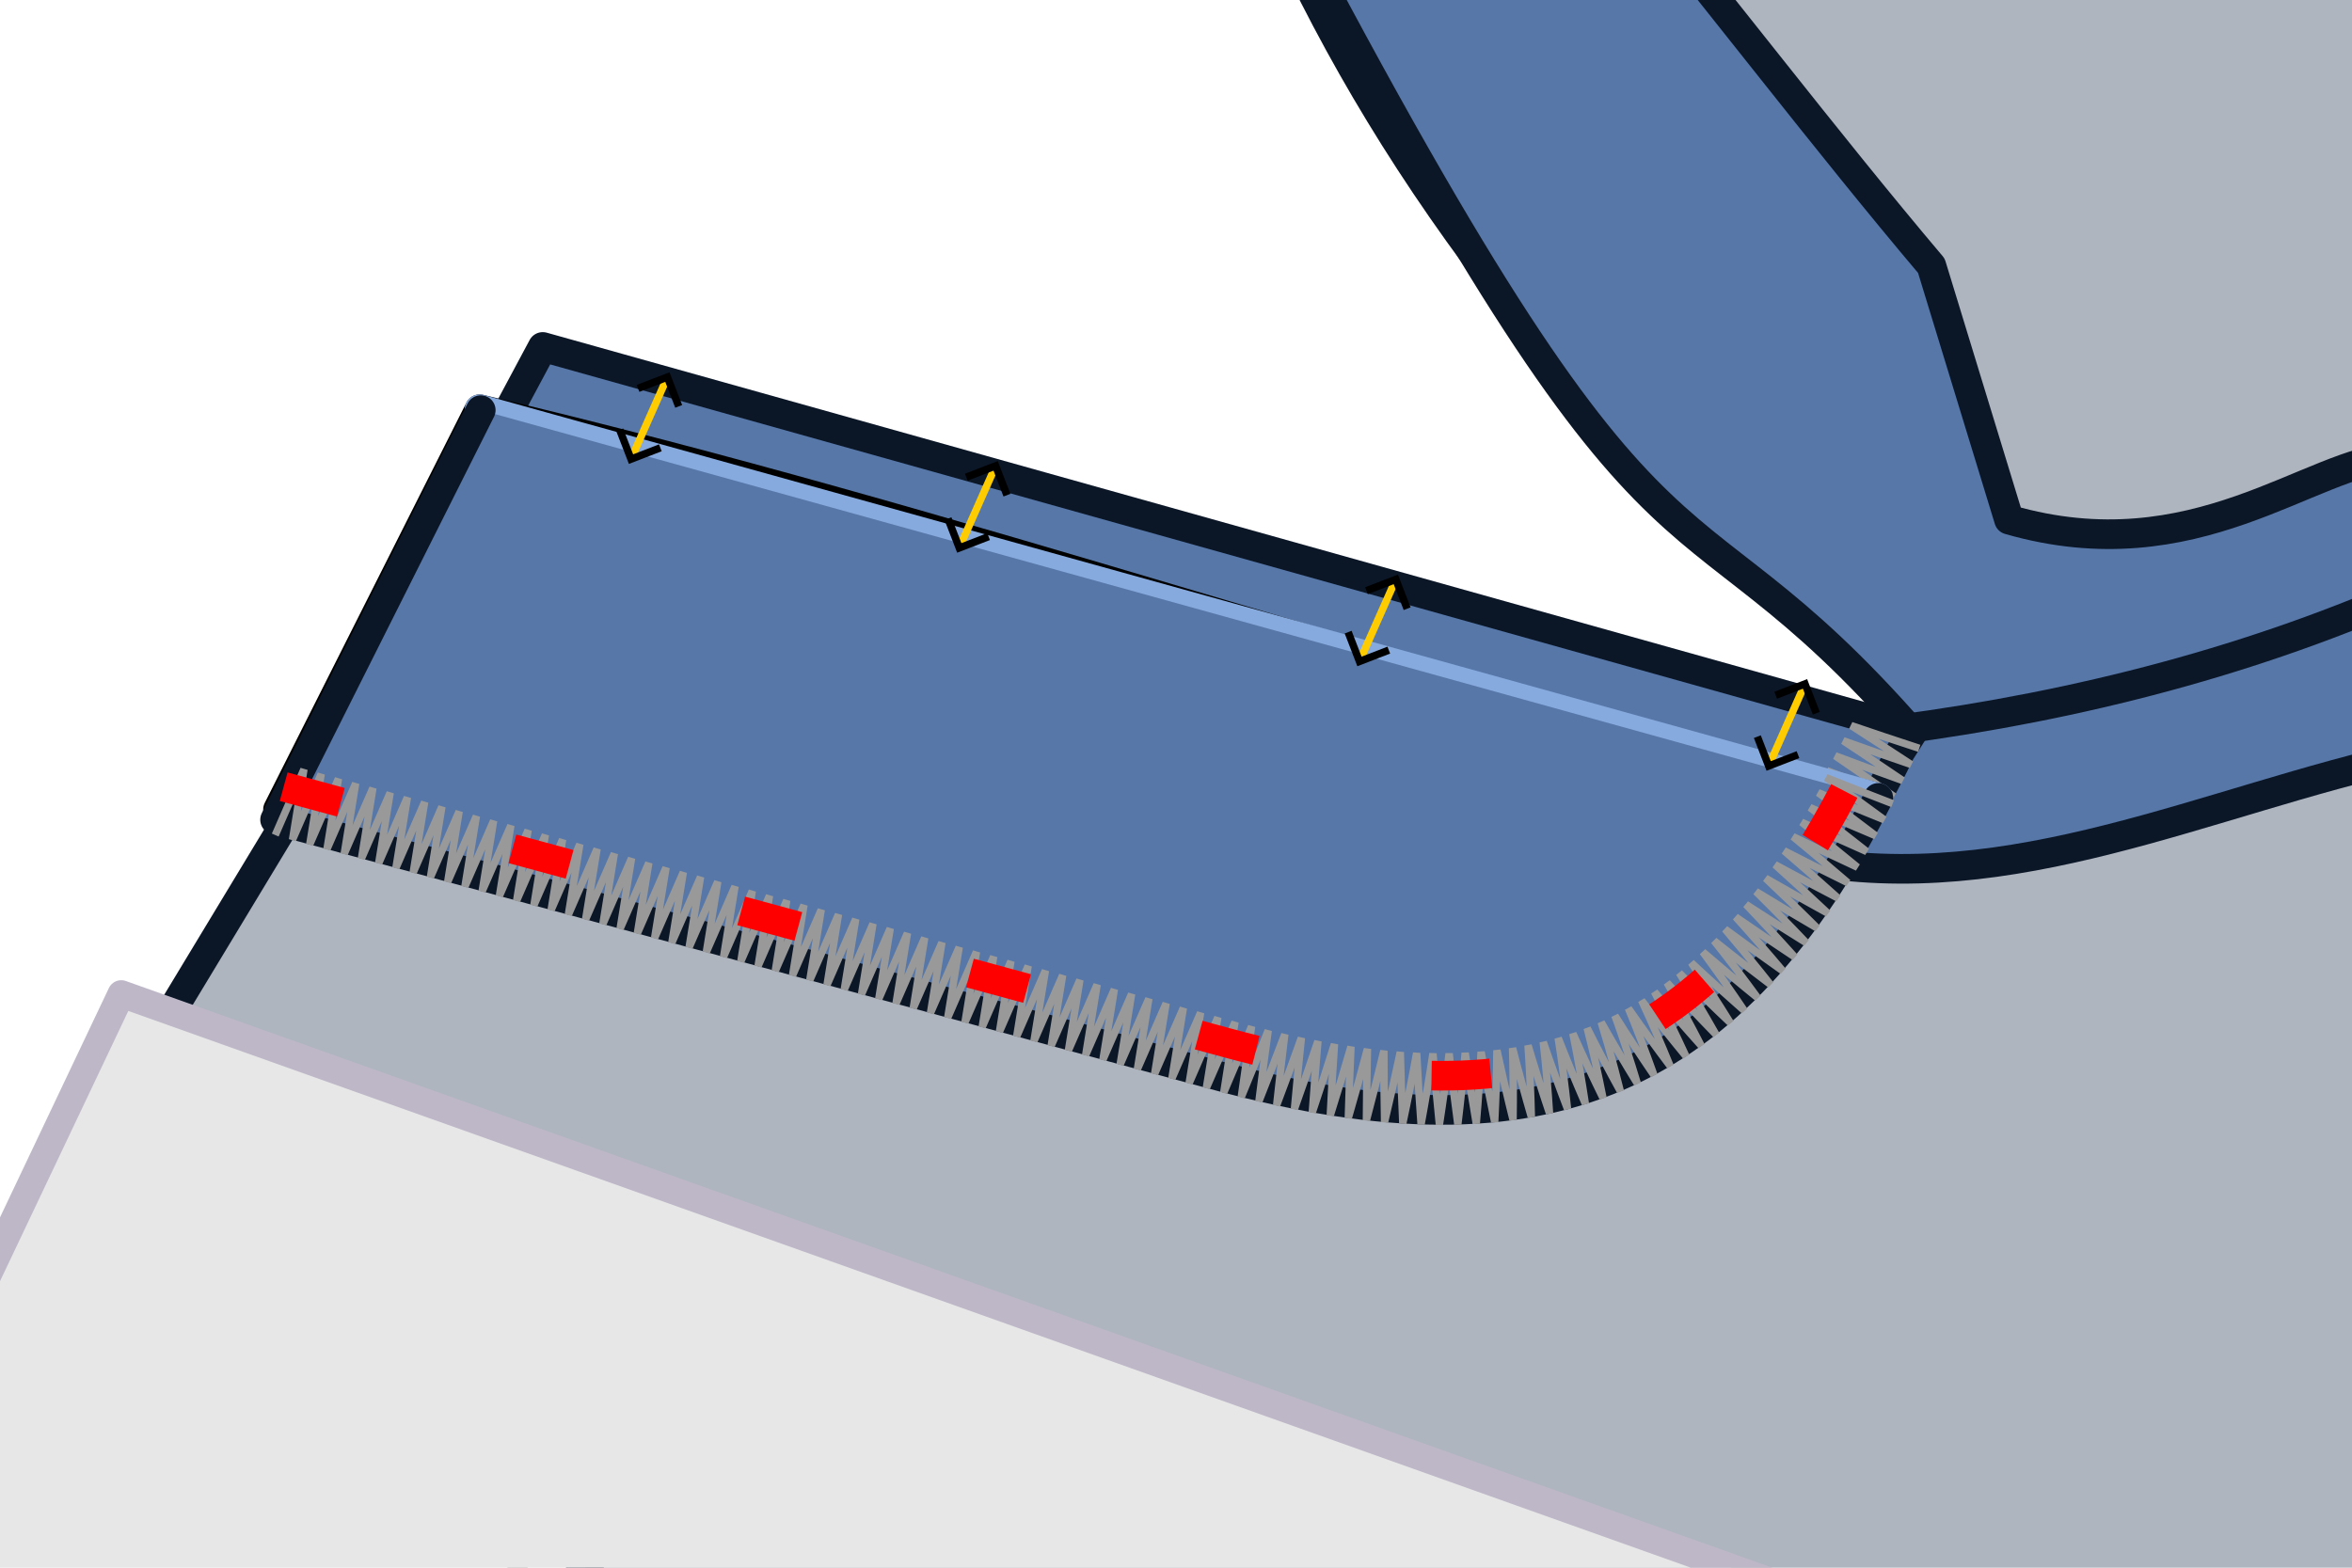 <?xml version="1.0" encoding="UTF-8" standalone="no"?>
<!-- Created with Inkscape (http://www.inkscape.org/) -->

<svg
   width="600"
   height="400"
   viewBox="0 0 158.75 105.833"
   version="1.1"
   id="svg1"
   inkscape:version="1.4 (e7c3feb100, 2024-10-09)"
   sodipodi:docname="step-7b.svg"
   xmlns:inkscape="http://www.inkscape.org/namespaces/inkscape"
   xmlns:sodipodi="http://sodipodi.sourceforge.net/DTD/sodipodi-0.dtd"
   xmlns="http://www.w3.org/2000/svg"
   xmlns:svg="http://www.w3.org/2000/svg">
  <sodipodi:namedview
     id="namedview1"
     pagecolor="#ffffff"
     bordercolor="#666666"
     borderopacity="1.0"
     inkscape:showpageshadow="2"
     inkscape:pageopacity="0.0"
     inkscape:pagecheckerboard="0"
     inkscape:deskcolor="#d1d1d1"
     inkscape:document-units="mm"
     inkscape:zoom="1.4791761"
     inkscape:cx="435.03947"
     inkscape:cy="268.73068"
     inkscape:window-width="2256"
     inkscape:window-height="1427"
     inkscape:window-x="0"
     inkscape:window-y="0"
     inkscape:window-maximized="1"
     inkscape:current-layer="layer1" />
  <defs
     id="defs1">
    <marker
       style="overflow:visible"
       id="ArrowWide"
       refX="0"
       refY="0"
       orient="auto-start-reverse"
       inkscape:stockid="Wide arrow"
       markerWidth="1"
       markerHeight="1"
       viewBox="0 0 1 1"
       inkscape:isstock="true"
       inkscape:collect="always"
       preserveAspectRatio="xMidYMid">
      <path
         style="fill:none;stroke:context-stroke;stroke-width:1;stroke-linecap:butt"
         d="M 3,-3 0,0 3,3"
         transform="rotate(180,0.125,0)"
         sodipodi:nodetypes="ccc"
         id="path4" />
    </marker>
    <inkscape:path-effect
       effect="skeletal"
       id="path-effect9"
       is_visible="true"
       lpeversion="1"
       pattern="M 0.602,2.374 0.191,0 0,2.415"
       copytype="repeated"
       prop_scale="0.5"
       scale_y_rel="false"
       spacing="0"
       normal_offset="2"
       tang_offset="0"
       prop_units="false"
       vertical_pattern="false"
       hide_knot="false"
       fuse_tolerance="0" />
    <inkscape:path-effect
       effect="skeletal"
       id="path-effect7"
       is_visible="true"
       lpeversion="1"
       pattern="M 0.602,2.374 0.191,0 0,2.415"
       copytype="repeated"
       prop_scale="0.5"
       scale_y_rel="false"
       spacing="0"
       normal_offset="2"
       tang_offset="0"
       prop_units="false"
       vertical_pattern="false"
       hide_knot="false"
       fuse_tolerance="0" />
    <inkscape:path-effect
       effect="skeletal"
       id="path-effect5"
       is_visible="true"
       lpeversion="1"
       pattern="M 0.602,2.374 0.191,0 0,2.415"
       copytype="repeated"
       prop_scale="0.5"
       scale_y_rel="false"
       spacing="0"
       normal_offset="2"
       tang_offset="0"
       prop_units="false"
       vertical_pattern="false"
       hide_knot="false"
       fuse_tolerance="0" />
    <inkscape:path-effect
       effect="offset"
       id="path-effect4"
       is_visible="true"
       lpeversion="1.3"
       linejoin_type="miter"
       unit="mm"
       offset="2.2"
       miter_limit="4"
       attempt_force_join="false"
       update_on_knot_move="true" />
    <inkscape:path-effect
       effect="skeletal"
       id="path-effect3"
       is_visible="true"
       lpeversion="1"
       pattern="M 0.497,4.865 0.997,0.073 1.704,4.865"
       copytype="repeated"
       prop_scale="1"
       scale_y_rel="false"
       spacing="0"
       normal_offset="-1.3"
       tang_offset="0"
       prop_units="false"
       vertical_pattern="false"
       hide_knot="false"
       fuse_tolerance="0" />
    <inkscape:path-effect
       effect="offset"
       id="path-effect11"
       is_visible="true"
       lpeversion="1.3"
       linejoin_type="miter"
       unit="mm"
       offset="2.8"
       miter_limit="4"
       attempt_force_join="false"
       update_on_knot_move="true" />
    <inkscape:path-effect
       effect="offset"
       id="path-effect1"
       is_visible="true"
       lpeversion="1.3"
       linejoin_type="miter"
       unit="mm"
       offset="1.8"
       miter_limit="4"
       attempt_force_join="false"
       update_on_knot_move="true" />
    <inkscape:path-effect
       effect="skeletal"
       id="path-effect33"
       is_visible="true"
       lpeversion="1"
       pattern="M 0.497,4.865 0.997,0.073 1.704,4.865"
       copytype="repeated"
       prop_scale="1"
       scale_y_rel="false"
       spacing="0"
       normal_offset="-1.3"
       tang_offset="0"
       prop_units="false"
       vertical_pattern="false"
       hide_knot="false"
       fuse_tolerance="0" />
    <inkscape:path-effect
       effect="skeletal"
       id="path-effect35"
       is_visible="true"
       lpeversion="1"
       pattern="M 0.497,4.865 0.997,0.073 1.704,4.865"
       copytype="repeated"
       prop_scale="1"
       scale_y_rel="false"
       spacing="0"
       normal_offset="-1.3"
       tang_offset="0"
       prop_units="false"
       vertical_pattern="false"
       hide_knot="false"
       fuse_tolerance="0" />
    <inkscape:path-effect
       effect="skeletal"
       id="path-effect36"
       is_visible="true"
       lpeversion="1"
       pattern="M 0.497,4.865 0.997,0.073 1.704,4.865"
       copytype="repeated"
       prop_scale="1"
       scale_y_rel="false"
       spacing="0"
       normal_offset="-1.3"
       tang_offset="0"
       prop_units="false"
       vertical_pattern="false"
       hide_knot="false"
       fuse_tolerance="0" />
    <inkscape:path-effect
       effect="skeletal"
       id="path-effect39"
       is_visible="true"
       lpeversion="1"
       pattern="M 0.497,4.865 0.997,0.073 1.704,4.865"
       copytype="repeated"
       prop_scale="1"
       scale_y_rel="false"
       spacing="0"
       normal_offset="-1.3"
       tang_offset="0"
       prop_units="false"
       vertical_pattern="false"
       hide_knot="false"
       fuse_tolerance="0" />
    <inkscape:path-effect
       effect="skeletal"
       id="path-effect35-2"
       is_visible="true"
       lpeversion="1"
       pattern="M 0.497,4.865 0.997,0.073 1.704,4.865"
       copytype="repeated"
       prop_scale="1"
       scale_y_rel="false"
       spacing="0"
       normal_offset="-1.3"
       tang_offset="0"
       prop_units="false"
       vertical_pattern="false"
       hide_knot="false"
       fuse_tolerance="0" />
    <inkscape:path-effect
       effect="skeletal"
       id="path-effect35-2-6"
       is_visible="true"
       lpeversion="1"
       pattern="M 0.497,4.865 0.997,0.073 1.704,4.865"
       copytype="repeated"
       prop_scale="1"
       scale_y_rel="false"
       spacing="0"
       normal_offset="-1.3"
       tang_offset="0"
       prop_units="false"
       vertical_pattern="false"
       hide_knot="false"
       fuse_tolerance="0" />
    <inkscape:path-effect
       effect="skeletal"
       id="path-effect33-6"
       is_visible="true"
       lpeversion="1"
       pattern="M 0.497,4.865 0.997,0.073 1.704,4.865"
       copytype="repeated"
       prop_scale="1"
       scale_y_rel="false"
       spacing="0"
       normal_offset="-1.3"
       tang_offset="0"
       prop_units="false"
       vertical_pattern="false"
       hide_knot="false"
       fuse_tolerance="0" />
    <filter
       inkscape:collect="always"
       style="color-interpolation-filters:sRGB"
       id="filter12"
       x="-0.048"
       y="-0.192"
       width="1.096"
       height="1.384">
      <feGaussianBlur
         inkscape:collect="always"
         stdDeviation="1.744"
         id="feGaussianBlur12" />
    </filter>
  </defs>
  <g
     inkscape:label="Layer 1"
     inkscape:groupmode="layer"
     id="layer1">
    <path
       id="rect14"
       style="opacity:1;vector-effect:none;fill:#aeb5bf;stroke:#0b1627;stroke-width:2;stroke-linecap:round;stroke-linejoin:round;stop-color:#000000;stop-opacity:1"
       d="m 74.348,-52.917 144.727,7.144 v 94.456 h -88.9 C 85.997,12.612 78.245,-20.318 74.348,-52.917 Z"
       sodipodi:nodetypes="ccccc" />
    <path
       style="font-variation-settings:normal;opacity:1;vector-effect:none;fill:#5677a8;fill-opacity:1;stroke:#0b1627;stroke-width:2;stroke-linecap:round;stroke-linejoin:round;stroke-miterlimit:4;stroke-dasharray:none;stroke-dashoffset:0;stroke-opacity:1;-inkscape-stroke:none;stop-color:#000000;stop-opacity:1"
       d="m 95.441,-20.844 c 4.936,-0.65 20.633,21.891 34.917,38.782 l 5.243,17.144 c 12.585,3.634 20.365,-3.965 26.129,-4.227 l 1.898,10.927 c -13.771,2.51 -20.263,9.469 -34.346,7.917 -17.299,-19.83 -16.295,-4.387 -45.376,-60.871 z"
       id="path14"
       sodipodi:nodetypes="cccccccc" />
    <path
       id="path20"
       class="fabric"
       d="m 0.696,88.051 10.775,3.724 c 16.361,5.654 28.734,9.222 31.289,20.992 1.658,7.694 -0.432,17.996 -5.515,32.703 -6.817,19.725 -19.162,46.385 -37.547,83.326 l -5.359,10.76 11.551,3.315 C 73.257,262.184 181.013,283.66 299.38,308.813 l 0.672,0.169 c 48.024,10.196 97.793,21.006 147.32,32.515 91.024,21.152 181.407,44.739 258.436,71.36 4.688,1.62 9.407,3.272 14.151,4.975 4.783,1.59 9.516,3.204 14.203,4.824 l 3.266,-9.451 39.357,-113.881 3.266,-9.451 c -4.782,-1.653 -9.505,-3.296 -14.168,-4.928 -4.676,-1.595 -9.405,-3.219 -14.187,-4.871 C 605.105,229.41 515.947,190.218 428.934,144.847 379.069,118.853 329.913,90.84 271.129,57.532 l -0.315,-0.162 -78.802,-39.475 c -3.748,14.872 -35.84,28.379 -62.5,31.887 L 37.642,25.134 5.782,77.864 Z"
       style="font-variation-settings:normal;opacity:1;vector-effect:none;fill:#aeb5bf;fill-opacity:1;stroke:#0b1627;stroke-width:2;stroke-linecap:round;stroke-linejoin:round;stroke-miterlimit:4;stroke-dasharray:none;stroke-dashoffset:0;stroke-opacity:1;-inkscape-stroke:none;stop-color:#000000;stop-opacity:1"
       sodipodi:nodetypes="cscsccccccsccccccscccccccc" />
    <path
       style="font-variation-settings:normal;opacity:1;vector-effect:none;fill:#5677a8;fill-opacity:1;stroke:#0b1627;stroke-width:2;stroke-linecap:round;stroke-linejoin:round;stroke-miterlimit:4;stroke-dasharray:none;stroke-dashoffset:0;stroke-opacity:1;-inkscape-stroke:none;stop-color:#000000;stop-opacity:1"
       d="m 127.985,49.27 c 12.447,-1.638 24.282,-4.731 35.333,-9.684 l 1.898,10.927 c -13.771,2.51 -26.877,9.469 -40.96,7.917 z"
       id="path13"
       sodipodi:nodetypes="ccccc" />
    <path
       id="path3"
       class="fabric"
       d="m 171.754,28.217 -5.96,0.775 c -20.441,2.653 -35.027,4.123 -45.33,4.123 -3.848,0 -7.032,-0.175 -9.613,-0.585 -2.581,-0.411 -4.547,-1.057 -6.014,-1.946 C 100.442,27.91 100.699,22.256 100.699,13.565 V 7.865"
       style="font-variation-settings:normal;vector-effect:none;fill:none;fill-opacity:1;stroke:#999999;stroke-width:1;stroke-linecap:butt;stroke-linejoin:miter;stroke-miterlimit:4;stroke-dasharray:2, 2;stroke-dashoffset:0;stroke-opacity:1;-inkscape-stroke:none;stop-color:#000000"
       sodipodi:nodetypes="cscscc"
       inkscape:path-effect="#path-effect11"
       inkscape:original-d="m 99.298997,7.8648659 v 5.7001701 c 0,8.655 -0.33495,15.08491 4.810053,18.21491 3.365,2.04 8.5751,2.73498 16.3551,2.73498 10.435,0 25.04984,-1.47989 45.50984,-4.13489 l 5.9601,-0.77515"
       transform="matrix(-0.653,1.89,1.89,0.653,50.699,-104.791)" />
    <path
       style="font-variation-settings:normal;opacity:1;vector-effect:none;fill:#e7e7e7;fill-opacity:1;stroke:#beb7c8;stroke-width:1.848;stroke-linecap:round;stroke-linejoin:round;stroke-miterlimit:4;stroke-dasharray:none;stroke-dashoffset:0;stroke-opacity:1;-inkscape-stroke:none;stop-color:#000000;stop-opacity:1"
       d="M 8.184,67.097 -64.289,219.785 114.549,272.019 166.201,123.411 Z"
       id="path11"
       sodipodi:nodetypes="ccccc" />
    <path
       id="fs-11"
       class="fabric"
       d="m 20.962,52.731 8.531,4.132 -0.045,0.092 0.512,0.134 53.652,14.088 c 22.134,5.812 34.66,0.092 44.65,-20.421 l 0.887,-1.402 -92.517,-25.933 z"
       style="font-variation-settings:normal;opacity:1;vector-effect:none;fill:#5677a8;fill-opacity:1;stroke:#0b1627;stroke-width:2;stroke-linecap:round;stroke-linejoin:round;stroke-miterlimit:4;stroke-dasharray:none;stroke-dashoffset:0;stroke-opacity:1;-inkscape-stroke:none;stop-color:#000000;stop-opacity:1"
       sodipodi:nodetypes="ccccscccc" />
    <path
       id="path34"
       class="fabric"
       d="m 499.081,913.888 c 1.535,0.474 3.071,0.94 4.607,1.398 -1.613,-0.078 -3.227,-0.145 -4.842,-0.201 1.537,0.455 3.075,0.902 4.613,1.341 -1.615,-0.059 -3.23,-0.107 -4.847,-0.144 1.539,0.436 3.078,0.864 4.619,1.283 -1.617,-0.04 -3.234,-0.069 -4.853,-0.087 1.541,0.417 3.082,0.825 4.624,1.226 -1.618,-0.021 -3.238,-0.031 -4.858,-0.03 1.542,0.398 3.086,0.787 4.63,1.169 -1.62,-0.002 -3.242,0.007 -4.864,0.027 1.544,0.379 3.089,0.749 4.635,1.112 -1.622,0.017 -3.245,0.045 -4.87,0.085 1.546,0.36 3.093,0.711 4.641,1.055 -1.624,0.036 -3.249,0.083 -4.875,0.142 1.548,0.341 3.097,0.673 4.647,0.998 -1.626,0.055 -3.253,0.121 -4.881,0.199 0.268,0.056 0.536,0.111 0.805,0.166 1.308,0.266 2.617,0.531 3.926,0.795 -1.583,0.08 -3.165,0.162 -4.748,0.246 1.583,0.319 3.165,0.636 4.748,0.952 -1.583,0.084 -3.166,0.169 -4.749,0.256 1.583,0.315 3.166,0.63 4.749,0.942 -1.583,0.087 -3.167,0.176 -4.75,0.267 1.583,0.312 3.167,0.623 4.75,0.932 -1.584,0.09 -3.167,0.182 -4.751,0.277 1.584,0.309 3.167,0.616 4.751,0.922 -1.584,0.094 -3.168,0.189 -4.752,0.287 1.584,0.305 3.168,0.61 4.752,0.912 -1.584,0.097 -3.169,0.196 -4.753,0.297 1.584,0.302 3.168,0.603 4.753,0.902 -1.585,0.1 -3.169,0.202 -4.754,0.307 1.584,0.299 3.169,0.596 4.754,0.892 -1.585,0.104 -3.17,0.209 -4.755,0.317 1.585,0.295 3.17,0.589 4.755,0.882 -1.585,0.107 -3.171,0.216 -4.756,0.327 1.585,0.292 3.17,0.583 4.756,0.872 -1.586,0.11 -3.171,0.222 -4.757,0.337 1.585,0.289 3.171,0.576 4.757,0.862 -1.586,0.114 -3.172,0.229 -4.758,0.347 1.586,0.285 3.172,0.569 4.758,0.852 -1.586,0.117 -3.173,0.236 -4.759,0.357 1.586,0.282 3.172,0.563 4.759,0.842 -1.587,0.12 -3.173,0.242 -4.76,0.367 1.586,0.279 3.173,0.556 4.76,0.832 -1.587,0.124 -3.174,0.249 -4.761,0.377 1.587,0.275 3.174,0.549 4.761,0.822 -1.587,0.127 -3.174,0.256 -4.762,0.387 1.587,0.272 3.174,0.543 4.762,0.812 -1.587,0.13 -3.175,0.263 -4.763,0.397 1.587,0.269 3.175,0.536 4.763,0.802 -1.588,0.134 -3.176,0.269 -4.764,0.407 1.588,0.265 3.176,0.529 4.764,0.792 -1.588,0.137 -3.176,0.276 -4.765,0.417 1.588,0.262 3.176,0.523 4.765,0.782 -1.588,0.14 -3.177,0.283 -4.766,0.427 1.588,0.259 3.177,0.516 4.766,0.772 -1.589,0.144 -3.178,0.289 -4.767,0.437 1.589,0.255 3.178,0.509 4.767,0.762 -1.589,0.147 -3.178,0.296 -4.768,0.447 1.589,0.252 3.178,0.503 4.768,0.752 -1.589,0.15 -3.179,0.303 -4.769,0.457 1.589,0.249 3.179,0.496 4.769,0.742 -1.59,0.154 -3.18,0.309 -4.77,0.467 1.59,0.245 3.18,0.489 4.769,0.732 -1.59,0.157 -3.18,0.316 -4.771,0.477 1.59,0.242 3.18,0.483 4.77,0.722 -1.59,0.16 -3.181,0.323 -4.772,0.487 1.59,0.239 3.181,0.476 4.771,0.712 -1.591,0.164 -3.182,0.329 -4.773,0.497 1.591,0.235 3.181,0.469 4.772,0.702 -1.591,0.167 -3.182,0.336 -4.774,0.507 1.591,0.232 3.182,0.463 4.773,0.692 -1.591,0.17 -3.183,0.343 -4.775,0.517 1.591,0.229 3.183,0.456 4.774,0.682 -1.592,0.174 -3.184,0.349 -4.776,0.527 1.592,0.225 3.183,0.449 4.775,0.672 -1.592,0.177 -3.184,0.356 -4.777,0.537 1.592,0.222 3.184,0.443 4.776,0.662 -1.592,0.18 -3.185,0.363 -4.778,0.547 1.592,0.219 3.185,0.436 4.777,0.652 -1.593,0.184 -3.186,0.369 -4.779,0.557 1.593,0.215 3.185,0.429 4.778,0.642 -1.593,0.187 -3.186,0.376 -4.78,0.567 1.593,0.212 3.186,0.423 4.779,0.632 -1.593,0.19 -3.187,0.383 -4.781,0.577 1.593,0.209 3.187,0.416 4.78,0.622 -1.594,0.194 -3.188,0.389 -4.782,0.587 1.594,0.205 3.187,0.409 4.781,0.612 -1.594,0.197 -3.188,0.396 -4.783,0.597 1.594,0.202 3.188,0.403 4.782,0.602 -1.594,0.2 -3.189,0.403 -4.783,0.607 1.594,0.199 3.189,0.396 4.783,0.592 -1.595,0.204 -3.189,0.409 -4.784,0.617 1.595,0.195 3.189,0.389 4.784,0.582 -1.595,0.207 -3.19,0.416 -4.785,0.627 1.595,0.192 3.19,0.383 4.785,0.572 -1.595,0.21 -3.191,0.423 -4.786,0.637 1.595,0.189 3.191,0.376 4.786,0.562 -1.596,0.214 -3.191,0.429 -4.787,0.647 1.596,0.185 3.191,0.369 4.787,0.552 -1.596,0.217 -3.192,0.436 -4.788,0.657 1.596,0.182 3.192,0.362 4.788,0.542 -1.596,0.22 -3.193,0.443 -4.789,0.667 1.596,0.179 3.193,0.356 4.789,0.532 -1.597,0.224 -3.193,0.449 -4.79,0.677 1.597,0.175 3.193,0.349 4.79,0.522 -1.597,0.227 -3.194,0.456 -4.791,0.687 1.597,0.172 3.194,0.342 4.791,0.512 -1.597,0.23 -3.195,0.463 -4.792,0.697 1.007,0.106 2.014,0.212 3.021,0.317 0.591,0.06 1.181,0.119 1.772,0.176 -1.596,0.227 -3.193,0.469 -4.789,0.728 1.601,0.15 3.202,0.289 4.805,0.416 -1.594,0.254 -3.187,0.523 -4.779,0.811 1.604,0.122 3.209,0.232 4.814,0.329 -1.59,0.282 -3.179,0.582 -4.765,0.9 1.607,0.091 3.213,0.17 4.819,0.234 -1.585,0.312 -3.167,0.643 -4.746,0.994 1.608,0.059 3.215,0.103 4.822,0.134 -1.578,0.345 -3.152,0.709 -4.723,1.094 1.608,0.024 3.215,0.033 4.821,0.026 -1.569,0.379 -3.134,0.779 -4.694,1.2 1.607,-0.013 3.213,-0.043 4.818,-0.088 -1.559,0.415 -3.113,0.852 -4.661,1.312 1.605,-0.053 3.209,-0.122 4.81,-0.209 -1.547,0.453 -3.088,0.929 -4.623,1.429 1.603,-0.094 3.203,-0.206 4.8,-0.336 -1.533,0.492 -3.06,1.009 -4.58,1.551 1.598,-0.138 3.194,-0.295 4.787,-0.47 -1.518,0.534 -3.029,1.094 -4.532,1.68 1.593,-0.184 3.183,-0.387 4.77,-0.611 -1.502,0.577 -2.995,1.182 -4.479,1.814 1.587,-0.232 3.17,-0.485 4.75,-0.758 -1.483,0.623 -2.958,1.274 -4.422,1.953 1.58,-0.283 3.155,-0.586 4.726,-0.911 -1.034,0.473 -2.063,0.961 -3.086,1.464 -0.425,0.209 -0.85,0.421 -1.273,0.635 1.571,-0.335 3.137,-0.695 4.696,-1.078 -1.442,0.72 -2.87,1.472 -4.284,2.256 1.559,-0.394 3.11,-0.811 4.654,-1.252 -1.415,0.773 -2.814,1.578 -4.198,2.415 1.543,-0.452 3.078,-0.928 4.603,-1.428 -1.385,0.826 -2.753,1.684 -4.103,2.573 1.524,-0.511 3.039,-1.046 4.544,-1.604 -1.352,0.878 -2.685,1.788 -3.999,2.729 1.503,-0.57 2.995,-1.164 4.475,-1.781 -1.316,0.93 -2.612,1.891 -3.886,2.884 1.478,-0.629 2.944,-1.282 4.398,-1.959 -1.277,0.981 -2.532,1.994 -3.765,3.037 1.451,-0.689 2.888,-1.401 4.311,-2.137 -1.235,1.032 -2.447,2.095 -3.634,3.189 1.42,-0.748 2.826,-1.52 4.216,-2.316 -1.19,1.082 -2.356,2.195 -3.495,3.339 1.387,-0.808 2.757,-1.64 4.112,-2.496 -1.143,1.132 -2.259,2.294 -3.346,3.488 1.35,-0.868 2.683,-1.76 3.999,-2.676 -1.092,1.181 -2.156,2.393 -3.189,3.635 1.058,-0.749 2.104,-1.514 3.138,-2.295 0.247,-0.186 0.493,-0.373 0.738,-0.561 -1.039,1.231 -2.047,2.491 -3.023,3.776 1.267,-0.986 2.515,-1.993 3.743,-3.02 -0.982,1.274 -1.933,2.575 -2.853,3.9 1.223,-1.038 2.426,-2.097 3.611,-3.174 -0.926,1.315 -1.821,2.653 -2.687,4.015 1.179,-1.088 2.339,-2.194 3.479,-3.319 -0.871,1.352 -1.712,2.726 -2.524,4.121 1.135,-1.134 2.252,-2.286 3.349,-3.454 -0.817,1.386 -1.605,2.792 -2.364,4.218 1.092,-1.177 2.165,-2.371 3.22,-3.579 -0.765,1.417 -1.5,2.853 -2.208,4.306 1.049,-1.217 2.08,-2.449 3.092,-3.696 -0.713,1.445 -1.398,2.907 -2.055,4.385 1.006,-1.254 1.995,-2.522 2.965,-3.802 -0.663,1.47 -1.298,2.956 -1.906,4.455 0.964,-1.288 1.911,-2.588 2.839,-3.899 -0.614,1.492 -1.2,2.998 -1.76,4.517 0.922,-1.318 1.827,-2.647 2.714,-3.987 -0.566,1.512 -1.105,3.035 -1.618,4.569 0.881,-1.346 1.745,-2.701 2.591,-4.065 -0.519,1.528 -1.012,3.066 -1.479,4.612 0.059,-0.097 0.119,-0.194 0.178,-0.291 0.778,-1.274 1.542,-2.555 2.293,-3.842 -0.473,1.541 -0.922,3.09 -1.349,4.647 0.803,-1.39 1.59,-2.788 2.362,-4.193 -0.432,1.552 -0.841,3.111 -1.229,4.678 0.767,-1.41 1.519,-2.826 2.257,-4.249 -0.393,1.562 -0.764,3.131 -1.114,4.706 0.733,-1.428 1.452,-2.861 2.157,-4.301 -0.355,1.571 -0.69,3.148 -1.005,4.731 0.7,-1.444 1.387,-2.894 2.061,-4.35 -0.32,1.579 -0.619,3.164 -0.9,4.754 0.669,-1.459 1.326,-2.924 1.97,-4.394 -0.286,1.586 -0.552,3.178 -0.802,4.774 0.64,-1.474 1.267,-2.952 1.883,-4.435 -0.253,1.593 -0.489,3.19 -0.708,4.791 0.611,-1.486 1.211,-2.977 1.8,-4.471 -0.223,1.598 -0.429,3.2 -0.619,4.805 0.585,-1.498 1.158,-2.999 1.722,-4.504 -0.194,1.603 -0.373,3.208 -0.536,4.817 0.559,-1.508 1.109,-3.019 1.648,-4.532 -0.167,1.606 -0.32,3.215 -0.458,4.826 0.536,-1.516 1.062,-3.036 1.578,-4.557 -0.142,1.609 -0.27,3.22 -0.386,4.832 0.513,-1.524 1.018,-3.05 1.513,-4.578 -0.119,1.611 -0.225,3.223 -0.319,4.836"
       style="font-variation-settings:normal;vector-effect:none;fill:none;fill-opacity:1;stroke:#999999;stroke-width:0.5;stroke-linecap:butt;stroke-linejoin:miter;stroke-miterlimit:4;stroke-dasharray:none;stroke-dashoffset:15;stroke-opacity:1;-inkscape-stroke:none;stop-color:#000000"
       inkscape:path-effect="#path-effect35-2-6"
       inkscape:original-d="m 500.15609,914.09925 -1.87999,9.555 -0.0501,55.72581 c 0,22.88444 10.97633,33.50234 33.35374,37.95514"
       sodipodi:nodetypes="ccsc"
       transform="rotate(-75.288,-297.32,794.238)" />
    <path
       style="font-variation-settings:normal;vector-effect:none;fill:none;fill-opacity:1;stroke:#000000;stroke-width:2;stroke-linecap:round;stroke-linejoin:round;stroke-miterlimit:4;stroke-dasharray:none;stroke-dashoffset:0;stroke-opacity:1;-inkscape-stroke:none;filter:url(#filter12)"
       d="M 126.774,53.866 C 94.518,45.929 65.123,35.356 32.374,27.626 l -13.61,27.024"
       id="path12"
       sodipodi:nodetypes="cc" />
    <path
       style="font-variation-settings:normal;vector-effect:none;fill:none;fill-opacity:1;stroke:#87aade;stroke-width:2;stroke-linecap:round;stroke-linejoin:round;stroke-miterlimit:4;stroke-dasharray:none;stroke-dashoffset:0;stroke-opacity:1;-inkscape-stroke:none"
       d="M 32.374,27.626 126.774,53.866"
       id="path35"
       sodipodi:nodetypes="cc" />
    <path
       id="fs-17"
       class="fabric"
       d="m 126.774,53.866 c -9.784,19.124 -22.368,24.784 -44.515,18.769 l -54.043,-14.677 -9.65,-2.621 13.883,-27.649"
       style="fill:#5677a8;fill-opacity:1;stroke:#0b1627;stroke-width:2;stroke-linecap:round;stroke-linejoin:round;stroke-dasharray:none;stroke-dashoffset:0;stroke-opacity:1"
       sodipodi:nodetypes="csccc" />
    <path
       id="path28"
       class="fabric"
       d="m 441.851,1014.442 c -0.164,-1.598 -0.338,-3.195 -0.521,-4.791 0.559,1.513 1.13,3.024 1.717,4.531 -0.188,-1.597 -0.386,-3.192 -0.595,-4.786 0.581,1.506 1.177,3.009 1.788,4.506 -0.214,-1.594 -0.439,-3.187 -0.675,-4.777 0.606,1.497 1.228,2.989 1.866,4.476 -0.242,-1.59 -0.496,-3.178 -0.763,-4.763 0.633,1.486 1.282,2.966 1.949,4.44 -0.272,-1.585 -0.558,-3.167 -0.857,-4.746 0.661,1.473 1.339,2.939 2.037,4.397 -0.305,-1.579 -0.624,-3.153 -0.957,-4.724 0.691,1.458 1.401,2.908 2.131,4.35 -0.34,-1.57 -0.695,-3.136 -1.065,-4.697 0.723,1.441 1.466,2.874 2.23,4.296 -0.377,-1.561 -0.77,-3.117 -1.179,-4.667 0.757,1.423 1.534,2.835 2.335,4.237 -0.416,-1.55 -0.849,-3.094 -1.299,-4.632 0.792,1.402 1.607,2.793 2.445,4.171 -0.458,-1.538 -0.933,-3.069 -1.427,-4.593 0.83,1.379 1.683,2.746 2.56,4.1 -0.502,-1.524 -1.022,-3.041 -1.561,-4.55 0.869,1.355 1.762,2.696 2.681,4.023 -0.548,-1.509 -1.115,-3.01 -1.702,-4.503 0.71,1.036 1.435,2.063 2.176,3.081 0.209,0.287 0.42,0.574 0.632,0.86 -0.596,-1.492 -1.215,-2.975 -1.855,-4.447 0.953,1.299 1.935,2.581 2.947,3.844 -0.651,-1.471 -1.324,-2.93 -2.019,-4.378 1.001,1.265 2.03,2.51 3.088,3.734 -0.706,-1.446 -1.433,-2.879 -2.183,-4.299 1.047,1.226 2.123,2.431 3.228,3.613 -0.761,-1.417 -1.543,-2.82 -2.348,-4.209 1.094,1.185 2.216,2.346 3.366,3.482 -0.816,-1.385 -1.654,-2.755 -2.515,-4.108 1.139,1.14 2.307,2.253 3.502,3.34 -0.872,-1.349 -1.766,-2.682 -2.682,-3.997 1.184,1.091 2.397,2.154 3.637,3.187 -0.928,-1.31 -1.878,-2.602 -2.85,-3.875 1.229,1.038 2.486,2.047 3.77,3.023 -0.984,-1.267 -1.991,-2.515 -3.02,-3.742 1.273,0.982 2.573,1.933 3.901,2.849 -1.041,-1.221 -2.104,-2.421 -3.19,-3.598 1.316,0.923 2.66,1.812 4.031,2.664 -1.098,-1.171 -2.218,-2.319 -3.361,-3.444 0.92,0.582 1.854,1.148 2.799,1.697 0.45,0.261 0.903,0.519 1.359,0.772 -1.155,-1.117 -2.33,-2.209 -3.524,-3.276 1.401,0.793 2.825,1.547 4.27,2.264 -1.205,-1.059 -2.429,-2.093 -3.671,-3.103 1.435,0.724 2.892,1.411 4.369,2.061 -1.252,-1.002 -2.522,-1.98 -3.808,-2.934 1.467,0.658 2.953,1.278 4.457,1.863 -1.296,-0.946 -2.607,-1.868 -3.934,-2.767 1.495,0.592 3.007,1.149 4.536,1.67 -1.335,-0.891 -2.685,-1.758 -4.049,-2.602 1.52,0.529 3.055,1.023 4.605,1.483 -1.372,-0.836 -2.756,-1.65 -4.153,-2.441 1.541,0.467 3.097,0.901 4.664,1.3 -1.404,-0.783 -2.82,-1.543 -4.247,-2.282 1.56,0.408 3.131,0.782 4.713,1.123 -1.433,-0.73 -2.877,-1.439 -4.33,-2.125 1.575,0.349 3.16,0.666 4.753,0.952 -1.459,-0.679 -2.927,-1.336 -4.402,-1.971 1.587,0.293 3.182,0.554 4.783,0.785 -1.481,-0.628 -2.969,-1.234 -4.464,-1.82 1.538,0.23 3.081,0.431 4.629,0.604 0.058,0.007 0.116,0.013 0.174,0.019 -1.499,-0.577 -3.004,-1.136 -4.514,-1.676 1.601,0.185 3.206,0.344 4.815,0.476 -1.514,-0.533 -3.033,-1.049 -4.556,-1.546 1.604,0.139 3.212,0.252 4.823,0.34 -1.527,-0.491 -3.059,-0.965 -4.595,-1.422 1.607,0.095 3.217,0.165 4.83,0.212 -1.54,-0.451 -3.083,-0.886 -4.631,-1.305 1.609,0.053 3.221,0.082 4.835,0.09 -1.551,-0.413 -3.105,-0.81 -4.663,-1.193 1.611,0.013 3.223,0.004 4.838,-0.026 -1.561,-0.377 -3.124,-0.739 -4.691,-1.087 1.611,-0.024 3.224,-0.069 4.839,-0.134 -1.569,-0.343 -3.142,-0.671 -4.716,-0.987 1.612,-0.06 3.224,-0.139 4.838,-0.236 -1.577,-0.31 -3.156,-0.608 -4.737,-0.893 1.611,-0.093 3.223,-0.203 4.835,-0.331 -1.583,-0.28 -3.169,-0.548 -4.755,-0.805 1.61,-0.123 3.22,-0.264 4.83,-0.42 -1.589,-0.252 -3.179,-0.493 -4.769,-0.723 1.608,-0.152 3.216,-0.32 4.823,-0.502 -1.593,-0.226 -3.186,-0.441 -4.78,-0.647 1.606,-0.178 3.21,-0.371 4.814,-0.577 -1.595,-0.202 -3.191,-0.394 -4.788,-0.577 1.602,-0.202 3.204,-0.418 4.803,-0.645 -1.597,-0.179 -3.194,-0.35 -4.791,-0.513 0.312,-0.044 0.625,-0.088 0.937,-0.133 l 3.856,-0.568 -4.792,-0.5 c 1.597,-0.235 3.195,-0.471 4.792,-0.706 l -4.792,-0.5 4.792,-0.706 -4.792,-0.5 4.792,-0.706 -4.792,-0.5 4.792,-0.706 -4.792,-0.5 4.792,-0.706 -4.792,-0.5 4.792,-0.706 -4.792,-0.5 c 1.597,-0.235 3.195,-0.471 4.792,-0.706 l -4.792,-0.5 4.792,-0.706 -4.792,-0.5 4.792,-0.706 c -1.597,-0.167 -3.195,-0.333 -4.792,-0.5 l 4.792,-0.706 -4.792,-0.5 4.792,-0.706 -4.792,-0.5 4.792,-0.706 -4.792,-0.5 4.792,-0.706 -4.792,-0.5 4.792,-0.706 -4.792,-0.5 c 1.597,-0.235 3.195,-0.471 4.792,-0.706 l -4.792,-0.5 4.792,-0.706 -4.792,-0.5 4.792,-0.706 -4.792,-0.5 c 1.597,-0.235 3.195,-0.471 4.792,-0.706 l -4.792,-0.5 4.792,-0.706 -4.792,-0.5 4.792,-0.706 -4.792,-0.5 4.792,-0.706 -4.792,-0.5 4.792,-0.706 -4.792,-0.5 4.792,-0.706 -4.792,-0.5 c 1.597,-0.235 3.195,-0.471 4.792,-0.706 l -4.792,-0.5 4.792,-0.706 -4.792,-0.5 c 1.597,-0.235 3.195,-0.471 4.792,-0.706 l -4.792,-0.5 4.792,-0.706 -4.792,-0.5 4.792,-0.706 -4.792,-0.5 4.792,-0.706 -4.792,-0.5 4.792,-0.706 -4.792,-0.5 4.792,-0.706 -4.792,-0.5 4.792,-0.706 c -1.597,-0.167 -3.195,-0.333 -4.792,-0.5 l 4.792,-0.706 -4.792,-0.5 4.792,-0.706 c -1.597,-0.167 -3.195,-0.333 -4.792,-0.5 l 4.792,-0.706 -4.792,-0.5 4.792,-0.706 -4.792,-0.5 4.792,-0.706 -4.792,-0.5 4.792,-0.706 -4.792,-0.5 4.792,-0.706 -4.792,-0.5 4.792,-0.706 -4.792,-0.5 c 1.597,-0.235 3.195,-0.471 4.792,-0.706 l -4.792,-0.5 4.792,-0.706 -4.792,-0.5 c 1.597,-0.235 3.195,-0.471 4.792,-0.706 l -4.792,-0.5 4.792,-0.706 -4.792,-0.5 4.792,-0.706 -4.792,-0.5 4.349,-0.641 0.444,-0.065 -4.792,-0.5 4.792,-0.706 -4.792,-0.5 4.792,-0.706 -4.792,-0.5 4.792,-0.706 -4.792,-0.5 4.792,-0.706 -4.792,-0.5 4.792,-0.706 -4.792,-0.5 4.792,-0.706 -4.792,-0.5 4.792,-0.706 -4.792,-0.5 4.792,-0.706"
       style="font-variation-settings:normal;opacity:1;vector-effect:none;fill:none;fill-opacity:1;stroke:#999999;stroke-width:0.5;stroke-linecap:butt;stroke-linejoin:miter;stroke-miterlimit:4;stroke-dasharray:none;stroke-dashoffset:15;stroke-opacity:1;-inkscape-stroke:none;stop-color:#000000;stop-opacity:1"
       sodipodi:nodetypes="cscc"
       inkscape:path-effect="#path-effect33-6"
       inkscape:original-d="m 441.62496,1013.3699 c 21.02,-4.43 29.77958,-15.09006 29.77958,-38.04006 v -56.0002 -9.99991"
       transform="matrix(-0.262,0.965,0.965,0.262,-735.426,-637.916)" />
    <path
       id="path1"
       class="fabric"
       d="m 469.205,909.33 v 10 56 c 0,11.195 -2.125,19.03 -6.532,24.6 -4.407,5.569 -11.279,9.133 -21.501,11.288"
       style="font-variation-settings:normal;opacity:1;fill:none;fill-opacity:1;stroke:#ff0000;stroke-width:2;stroke-linecap:butt;stroke-linejoin:miter;stroke-miterlimit:4;stroke-dasharray:4, 12;stroke-dashoffset:0;stroke-opacity:1;stop-color:#000000;stop-opacity:1"
       sodipodi:nodetypes="cscc"
       transform="matrix(-0.262,0.965,0.965,0.262,-735.426,-637.916)"
       inkscape:path-effect="#path-effect4"
       inkscape:original-d="m 441.62496,1013.3699 c 21.02,-4.43 29.77958,-15.09006 29.77958,-38.04006 v -56.0002 -9.99991" />
    <path
       style="font-variation-settings:normal;opacity:1;vector-effect:none;fill:none;fill-opacity:1;stroke:#4d4d4d;stroke-width:0.25;stroke-linecap:butt;stroke-linejoin:miter;stroke-miterlimit:4;stroke-dasharray:none;stroke-dashoffset:7.5;stroke-opacity:1;-inkscape-stroke:none;stop-color:#000000;stop-opacity:1"
       id="rect4"
       width="9.087"
       height="3.388"
       x="84.005"
       y="16.123"
       inkscape:path-effect="#path-effect5"
       sodipodi:type="rect"
       d="m 84.606,17.707 -0.411,-1.187 -0.191,1.207 m 1.204,-0.02 -0.411,-1.187 -0.191,1.207 m 1.204,-0.02 -0.411,-1.187 -0.191,1.207 m 1.204,-0.02 -0.411,-1.187 -0.191,1.207 m 1.204,-0.02 -0.411,-1.187 -0.191,1.207 m 1.204,-0.02 -0.411,-1.187 -0.191,1.207 m 1.204,-0.02 -0.411,-1.187 -0.191,1.207 m 1.204,-0.02 -0.411,-1.187 -0.191,1.207 m 1.204,-0.02 -0.411,-1.187 -0.191,1.207 m 1.204,-0.02 -0.411,-1.187 -0.191,1.207 m 1.204,-0.02 -0.411,-1.187 -0.191,1.207 m 1.204,-0.02 -0.411,-1.187 -0.191,1.207 m 1.204,-0.02 -0.411,-1.187 -0.191,1.207 m 1.204,-0.02 -0.411,-1.187 -0.191,1.207 m 1.204,-0.02 -0.411,-1.187 -0.191,1.207 m -0.922,-1.062 1.187,-0.411 -0.829,-0.131 m 1.225,1.225 -0.06,0.378 m -1.524,-0.46 1.187,-0.411 -1.207,-0.191 m 0.02,1.204 1.187,-0.411 -1.207,-0.191 m 0.02,1.204 1.187,-0.411 -1.207,-0.191 m 0.02,1.204 1.187,-0.411 -1.207,-0.191 m 1.441,-0.543 0.163,0.471 m -1.113,1.113 0.716,-0.248 -1.207,-0.191 m 0.839,-1.145 0.411,1.187 0.191,-1.207 m -1.204,0.02 0.411,1.187 0.191,-1.207 m -1.204,0.02 0.411,1.187 0.191,-1.207 m -1.204,0.02 0.411,1.187 0.191,-1.207 m -1.204,0.02 0.411,1.187 0.191,-1.207 m -1.204,0.02 0.411,1.187 0.191,-1.207 m -1.204,0.02 0.411,1.187 0.191,-1.207 m -1.204,0.02 0.411,1.187 0.191,-1.207 m -1.204,0.02 0.411,1.187 0.191,-1.207 m -1.204,0.02 0.411,1.187 0.191,-1.207 m -1.204,0.02 0.411,1.187 0.191,-1.207 m -1.204,0.02 0.411,1.187 0.191,-1.207 m -1.204,0.02 0.411,1.187 0.191,-1.207 m -1.204,0.02 0.411,1.187 0.191,-1.207 m 0.483,1.5 -0.298,0.103 m -1.285,-1.285 0.308,0.889 0.191,-1.207 m 1.085,0.898 -1.187,0.411 1.207,0.191 m -0.02,-1.204 -1.187,0.411 1.207,0.191 m -0.02,-1.204 -1.187,0.411 1.207,0.191 m -0.02,-1.204 -1.187,0.411 1.207,0.191 m -0.02,-1.204 -1.187,0.411 1.207,0.191"
       transform="matrix(0.509,-1.934,1.934,0.509,-33.295,208.385)" />
    <path
       style="font-variation-settings:normal;opacity:1;vector-effect:none;fill:none;fill-opacity:1;stroke:#4d4d4d;stroke-width:0.25;stroke-linecap:butt;stroke-linejoin:miter;stroke-miterlimit:4;stroke-dasharray:none;stroke-dashoffset:7.5;stroke-opacity:1;-inkscape-stroke:none;stop-color:#000000;stop-opacity:1"
       id="path5"
       width="9.087"
       height="3.388"
       x="84.005"
       y="16.123"
       inkscape:path-effect="#path-effect7"
       sodipodi:type="rect"
       d="m 84.606,17.707 -0.411,-1.187 -0.191,1.207 m 1.204,-0.02 -0.411,-1.187 -0.191,1.207 m 1.204,-0.02 -0.411,-1.187 -0.191,1.207 m 1.204,-0.02 -0.411,-1.187 -0.191,1.207 m 1.204,-0.02 -0.411,-1.187 -0.191,1.207 m 1.204,-0.02 -0.411,-1.187 -0.191,1.207 m 1.204,-0.02 -0.411,-1.187 -0.191,1.207 m 1.204,-0.02 -0.411,-1.187 -0.191,1.207 m 1.204,-0.02 -0.411,-1.187 -0.191,1.207 m 1.204,-0.02 -0.411,-1.187 -0.191,1.207 m 1.204,-0.02 -0.411,-1.187 -0.191,1.207 m 1.204,-0.02 -0.411,-1.187 -0.191,1.207 m 1.204,-0.02 -0.411,-1.187 -0.191,1.207 m 1.204,-0.02 -0.411,-1.187 -0.191,1.207 m 1.204,-0.02 -0.411,-1.187 -0.191,1.207 m -0.922,-1.062 1.187,-0.411 -0.829,-0.131 m 1.225,1.225 -0.06,0.378 m -1.524,-0.46 1.187,-0.411 -1.207,-0.191 m 0.02,1.204 1.187,-0.411 -1.207,-0.191 m 0.02,1.204 1.187,-0.411 -1.207,-0.191 m 0.02,1.204 1.187,-0.411 -1.207,-0.191 m 1.441,-0.543 0.163,0.471 m -1.113,1.113 0.716,-0.248 -1.207,-0.191 m 0.839,-1.145 0.411,1.187 0.191,-1.207 m -1.204,0.02 0.411,1.187 0.191,-1.207 m -1.204,0.02 0.411,1.187 0.191,-1.207 m -1.204,0.02 0.411,1.187 0.191,-1.207 m -1.204,0.02 0.411,1.187 0.191,-1.207 m -1.204,0.02 0.411,1.187 0.191,-1.207 m -1.204,0.02 0.411,1.187 0.191,-1.207 m -1.204,0.02 0.411,1.187 0.191,-1.207 m -1.204,0.02 0.411,1.187 0.191,-1.207 m -1.204,0.02 0.411,1.187 0.191,-1.207 m -1.204,0.02 0.411,1.187 0.191,-1.207 m -1.204,0.02 0.411,1.187 0.191,-1.207 m -1.204,0.02 0.411,1.187 0.191,-1.207 m -1.204,0.02 0.411,1.187 0.191,-1.207 m 0.483,1.5 -0.298,0.103 m -1.285,-1.285 0.308,0.889 0.191,-1.207 m 1.085,0.898 -1.187,0.411 1.207,0.191 m -0.02,-1.204 -1.187,0.411 1.207,0.191 m -0.02,-1.204 -1.187,0.411 1.207,0.191 m -0.02,-1.204 -1.187,0.411 1.207,0.191 m -0.02,-1.204 -1.187,0.411 1.207,0.191"
       transform="matrix(0.509,-1.934,1.934,0.509,-12.94,214.018)" />
    <path
       style="font-variation-settings:normal;opacity:1;vector-effect:none;fill:none;fill-opacity:1;stroke:#4d4d4d;stroke-width:0.25;stroke-linecap:butt;stroke-linejoin:miter;stroke-miterlimit:4;stroke-dasharray:none;stroke-dashoffset:7.5;stroke-opacity:1;-inkscape-stroke:none;stop-color:#000000;stop-opacity:1"
       id="path7"
       width="9.087"
       height="3.388"
       x="84.005"
       y="16.123"
       inkscape:path-effect="#path-effect9"
       sodipodi:type="rect"
       d="m 84.606,17.707 -0.411,-1.187 -0.191,1.207 m 1.204,-0.02 -0.411,-1.187 -0.191,1.207 m 1.204,-0.02 -0.411,-1.187 -0.191,1.207 m 1.204,-0.02 -0.411,-1.187 -0.191,1.207 m 1.204,-0.02 -0.411,-1.187 -0.191,1.207 m 1.204,-0.02 -0.411,-1.187 -0.191,1.207 m 1.204,-0.02 -0.411,-1.187 -0.191,1.207 m 1.204,-0.02 -0.411,-1.187 -0.191,1.207 m 1.204,-0.02 -0.411,-1.187 -0.191,1.207 m 1.204,-0.02 -0.411,-1.187 -0.191,1.207 m 1.204,-0.02 -0.411,-1.187 -0.191,1.207 m 1.204,-0.02 -0.411,-1.187 -0.191,1.207 m 1.204,-0.02 -0.411,-1.187 -0.191,1.207 m 1.204,-0.02 -0.411,-1.187 -0.191,1.207 m 1.204,-0.02 -0.411,-1.187 -0.191,1.207 m -0.922,-1.062 1.187,-0.411 -0.829,-0.131 m 1.225,1.225 -0.06,0.378 m -1.524,-0.46 1.187,-0.411 -1.207,-0.191 m 0.02,1.204 1.187,-0.411 -1.207,-0.191 m 0.02,1.204 1.187,-0.411 -1.207,-0.191 m 0.02,1.204 1.187,-0.411 -1.207,-0.191 m 1.441,-0.543 0.163,0.471 m -1.113,1.113 0.716,-0.248 -1.207,-0.191 m 0.839,-1.145 0.411,1.187 0.191,-1.207 m -1.204,0.02 0.411,1.187 0.191,-1.207 m -1.204,0.02 0.411,1.187 0.191,-1.207 m -1.204,0.02 0.411,1.187 0.191,-1.207 m -1.204,0.02 0.411,1.187 0.191,-1.207 m -1.204,0.02 0.411,1.187 0.191,-1.207 m -1.204,0.02 0.411,1.187 0.191,-1.207 m -1.204,0.02 0.411,1.187 0.191,-1.207 m -1.204,0.02 0.411,1.187 0.191,-1.207 m -1.204,0.02 0.411,1.187 0.191,-1.207 m -1.204,0.02 0.411,1.187 0.191,-1.207 m -1.204,0.02 0.411,1.187 0.191,-1.207 m -1.204,0.02 0.411,1.187 0.191,-1.207 m -1.204,0.02 0.411,1.187 0.191,-1.207 m 0.483,1.5 -0.298,0.103 m -1.285,-1.285 0.308,0.889 0.191,-1.207 m 1.085,0.898 -1.187,0.411 1.207,0.191 m -0.02,-1.204 -1.187,0.411 1.207,0.191 m -0.02,-1.204 -1.187,0.411 1.207,0.191 m -0.02,-1.204 -1.187,0.411 1.207,0.191 m -0.02,-1.204 -1.187,0.411 1.207,0.191"
       transform="matrix(0.509,-1.934,1.934,0.509,8.85,219.213)" />
    <path
       style="fill:none;stroke:#ffcc00;stroke-width:0.5;stroke-dashoffset:28.346;marker-start:url(#ArrowWide);marker-end:url(#ArrowWide);stroke-dasharray:none"
       d="M 42.642,30.881 44.994,25.57"
       id="path2" />
    <path
       style="fill:none;stroke:#ffcc00;stroke-width:0.5;stroke-dashoffset:28.346;marker-start:url(#ArrowWide);marker-end:url(#ArrowWide);stroke-dasharray:none"
       d="M 64.798,36.875 67.15,31.564"
       id="path6" />
    <path
       style="fill:none;stroke:#ffcc00;stroke-width:0.5;stroke-dashoffset:28.346;marker-start:url(#ArrowWide);marker-end:url(#ArrowWide);stroke-dasharray:none"
       d="m 91.809,44.539 2.352,-5.311"
       id="path8" />
    <path
       style="fill:none;stroke:#ffcc00;stroke-width:0.5;stroke-dashoffset:28.346;marker-start:url(#ArrowWide);marker-end:url(#ArrowWide);stroke-dasharray:none"
       d="m 119.428,51.595 2.352,-5.311"
       id="path9" />
  </g>
</svg>

